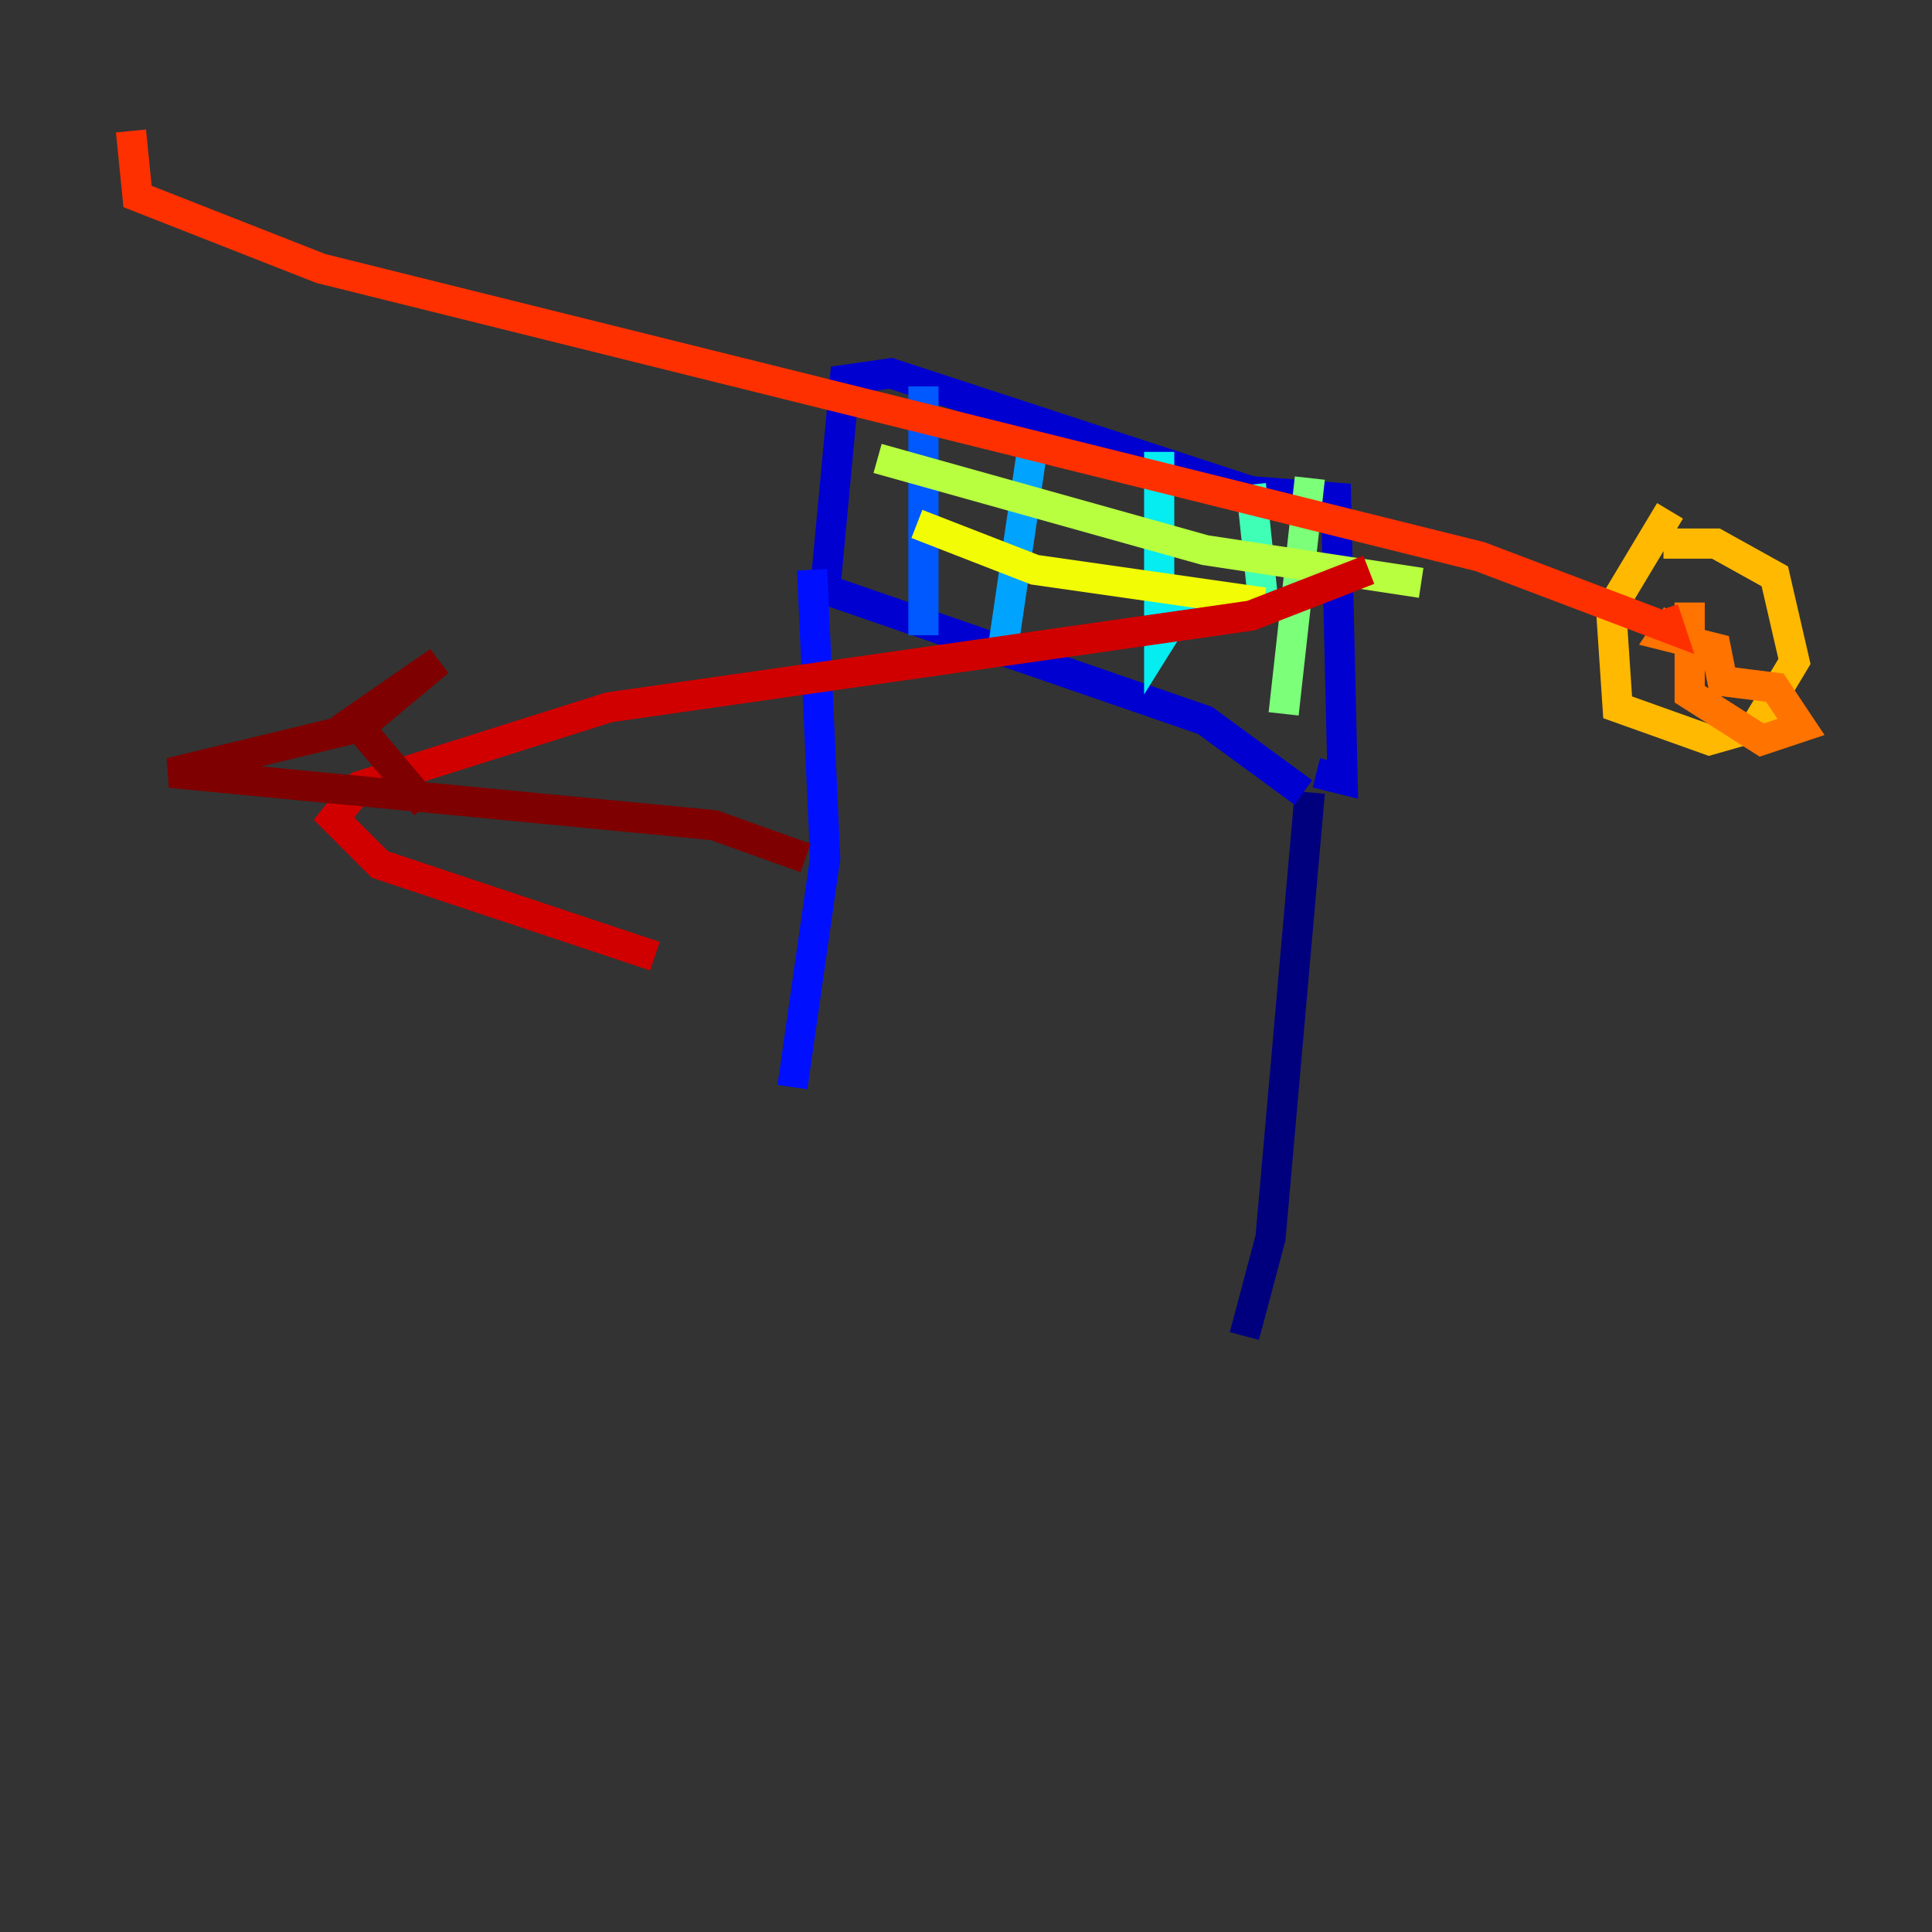 <?xml version="1.0" encoding="utf-8" ?>
<svg baseProfile="tiny" height="128" version="1.2" viewBox="0,0,128,128" width="128" xmlns="http://www.w3.org/2000/svg" xmlns:ev="http://www.w3.org/2001/xml-events" xmlns:xlink="http://www.w3.org/1999/xlink"><rect x="0" y="0" width="128" height="128" fill="#333333" stroke="none"/><defs /><polyline fill="none" points="82.441,88.515 84.176,82.007 86.78,52.502" stroke="#00007f" stroke-width="2" /><polyline fill="none" points="86.346,52.502 79.837,47.729 54.671,39.051 55.973,25.166 59.01,24.732 82.875,32.542 88.515,32.976 88.949,51.634 87.214,51.2" stroke="#0000d1" stroke-width="2" /><polyline fill="none" points="53.803,37.749 54.671,56.841 52.502,72.027" stroke="#0010ff" stroke-width="2" /><polyline fill="none" points="61.18,25.6 61.18,42.088" stroke="#0058ff" stroke-width="2" /><polyline fill="none" points="68.556,28.637 66.386,43.39" stroke="#00a4ff" stroke-width="2" /><polyline fill="none" points="76.8,29.939 76.8,42.522 78.969,39.051" stroke="#05ecf1" stroke-width="2" /><polyline fill="none" points="82.875,32.108 83.742,40.352" stroke="#3fffb7" stroke-width="2" /><polyline fill="none" points="86.78,31.675 85.044,47.295" stroke="#7cff79" stroke-width="2" /><polyline fill="none" points="58.142,30.373 79.837,36.447 94.156,38.617" stroke="#b7ff3f" stroke-width="2" /><polyline fill="none" points="60.746,34.712 68.556,37.749 83.742,39.919" stroke="#f1fc05" stroke-width="2" /><polyline fill="none" points="110.644,33.844 106.739,40.352 107.173,46.861 113.248,49.031 116.285,48.163 118.888,43.824 117.586,38.183 113.681,36.014 110.21,36.014" stroke="#ffb900" stroke-width="2" /><polyline fill="none" points="111.946,39.919 111.946,45.993 116.719,49.031 119.322,48.163 117.586,45.559 114.115,45.125 113.681,42.956 110.21,42.088 111.078,40.786" stroke="#ff7300" stroke-width="2" /><polyline fill="none" points="110.21,40.352 110.644,41.654 98.061,36.881 21.261,17.79 9.112,13.017 8.678,8.678" stroke="#ff3000" stroke-width="2" /><polyline fill="none" points="90.685,37.749 82.875,40.786 40.352,46.861 23.864,52.068 22.129,54.237 25.166,57.275 43.39,63.349" stroke="#d10000" stroke-width="2" /><polyline fill="none" points="28.203,53.37 23.43,47.729 29.071,43.824 23.864,48.163 11.281,51.2 47.295,54.671 53.37,56.841" stroke="#7f0000" stroke-width="2" /></svg>